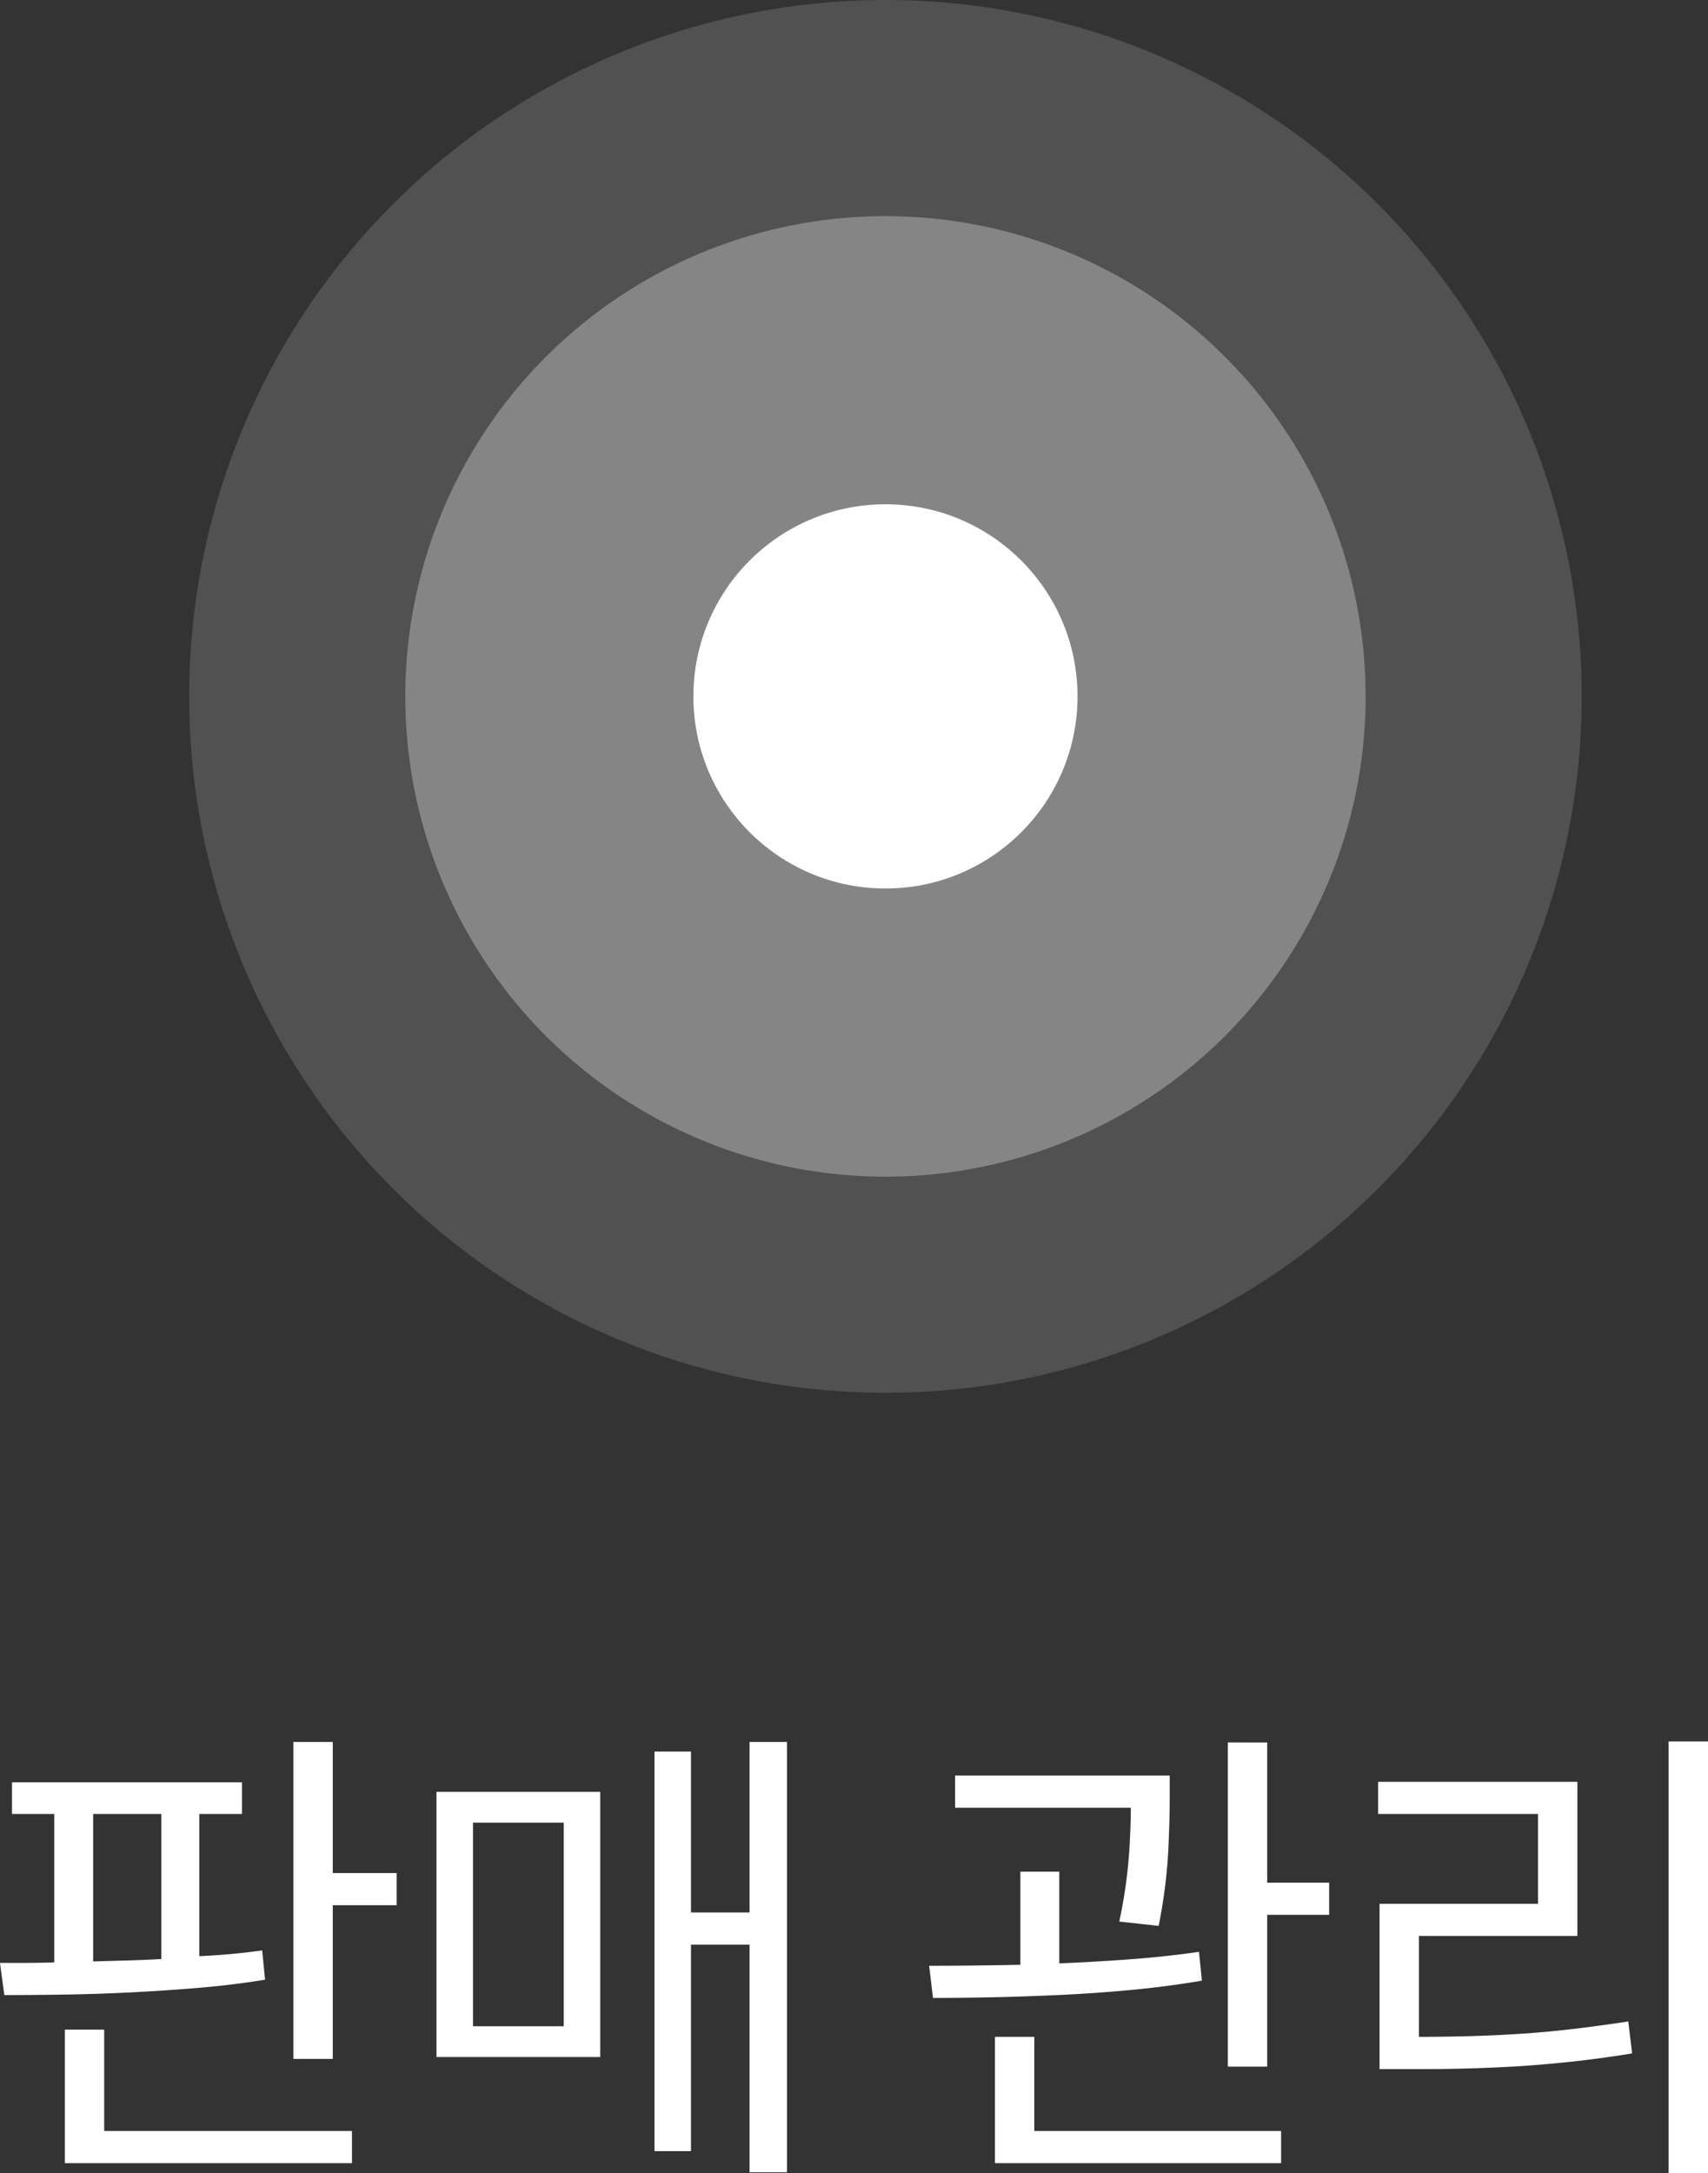 <svg xmlns="http://www.w3.org/2000/svg" width="71.14" height="90.5" viewBox="0 0 71.14 90.5">
  <rect x="0" y="0" width="71.14" height="90.5" fill="#333333" stroke="none"/>
  <g id="ing_3-3_process_04" transform="translate(-1344.12 -14444)">
    <g id="그룹_4430" data-name="그룹 4430" transform="translate(841 -39)">
      <circle id="타원_153" data-name="타원 153" cx="29" cy="29" r="29" transform="translate(511 14483)" fill="#fff" opacity="0.15"/>
      <circle id="타원_152" data-name="타원 152" cx="20" cy="20" r="20" transform="translate(520 14492)" fill="#fff" opacity="0.3"/>
      <circle id="타원_151" data-name="타원 151" cx="8" cy="8" r="8" transform="translate(532 14504)" fill="#fff"/>
    </g>
    <path id="패스_2494" data-name="패스 2494" d="M5-7.32l1.41-.04q.715-.02,1.43-.06v-6.04H5Zm7.16.76q-1.34.22-2.77.34t-2.84.19q-1.41.07-2.75.09t-2.5.02L1.12-7.26H2.21q.57,0,1.17-.02v-6.18H1.62v-1.32H11.2v1.32H9.42v5.92q1.36-.06,2.62-.24ZM5.46-.26H15.78V1.08H3.82V-4.48H5.46ZM17.64-11v1.34H14.98v6.4H13.34v-13.2h1.64V-11Zm3.18,6.38H24.6V-13.1H20.82ZM19.3-14.38h6.82V-3.34H19.3Zm14.6-2.08V1.46H32.34V-8.02H29.9V.58H28.38V-16.06H29.9v6.7h2.44v-7.1ZM47.74-8.98a20.977,20.977,0,0,0,.4-2.72q.08-1.16.08-2.02H40.9v-1.34h8.94v.94q0,.9-.061,2.22a21.972,21.972,0,0,1-.4,3.1Zm3.44,2.46q-1.4.24-2.87.38t-2.93.21q-1.46.07-2.83.1t-2.57.03l-.16-1.34q.86,0,1.82-.01t1.98-.03v-3.88h1.62v3.82q1.48-.06,2.96-.17t2.86-.31ZM44.2-.26H54.48V1.08H42.56V-4.18H44.2ZM56.48-10.6v1.34H53.9v6.32H52.26v-13.5H53.9v5.84Zm3.74,6.42q1.1,0,2.16-.03t2.12-.1q1.06-.07,2.16-.2t2.28-.31l.16,1.33q-1.22.2-2.35.325t-2.23.2q-1.1.069-2.2.1t-2.26.03H58.58V-9.72h6.6v-3.74H58.52V-14.8h8.3v6.42h-6.6Zm12.04-12.3V1.5H70.62V-16.48Z" transform="translate(1343 14533)" fill="#fff"/>
  </g>
</svg>

